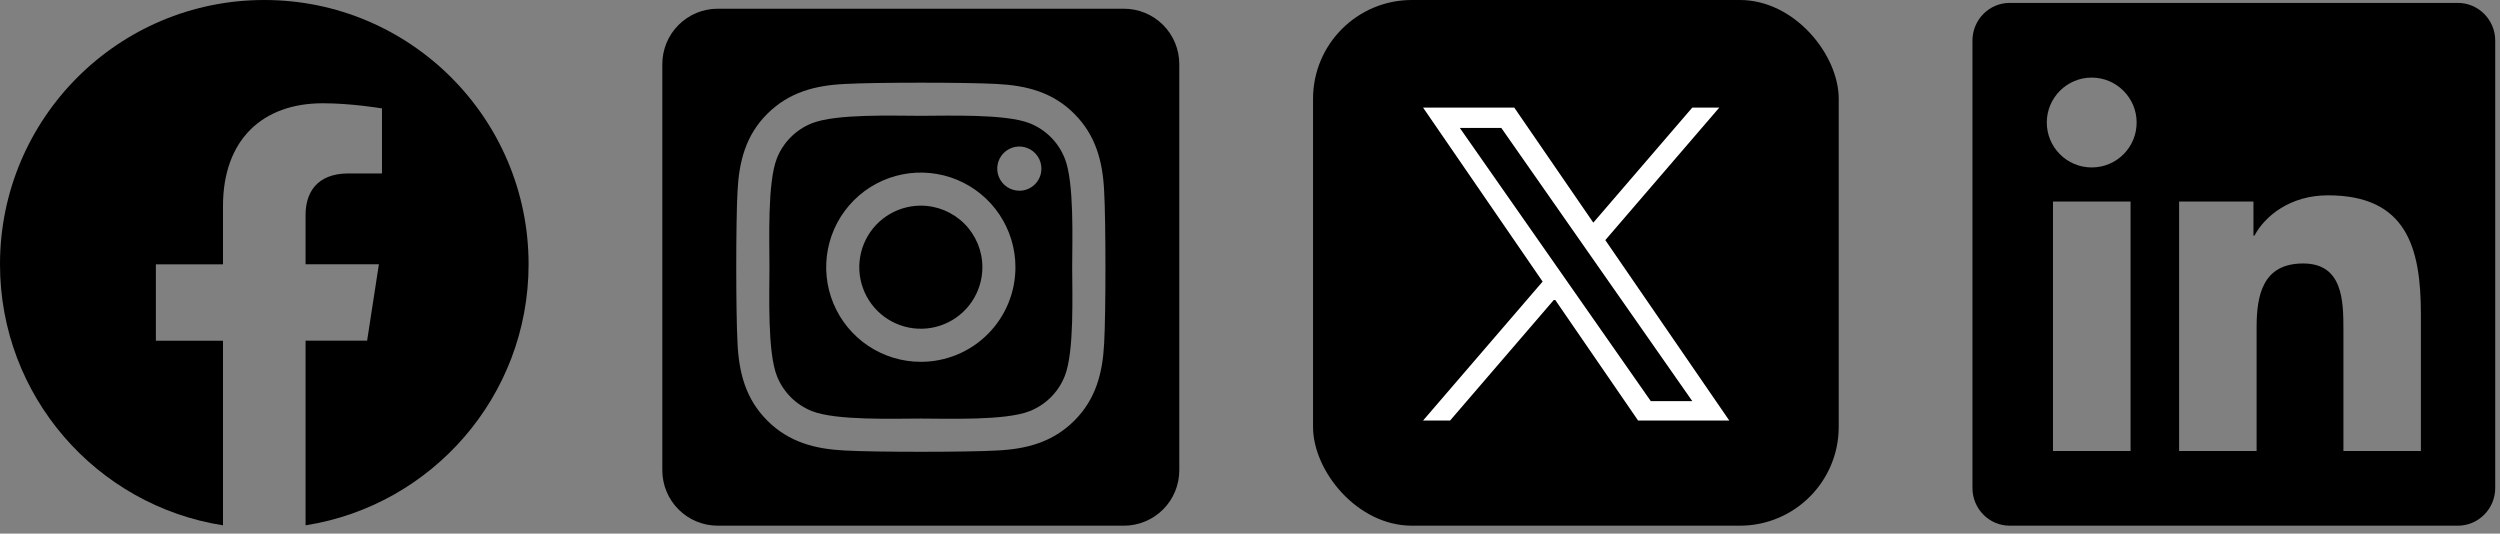 <svg width="253" height="54" viewBox="0 0 253 54" fill="none" xmlns="http://www.w3.org/2000/svg">
<rect x="0" y="0" width="253" height="54" fill="#808080" stroke="none"/>
<rect x="132.879" width="53.199" height="53.199" rx="10" fill="black"/>
<path d="M162.457 24.299L173.994 10.887H171.26L161.243 22.532L153.242 10.887H144.013L156.113 28.496L144.013 42.559H146.748L157.326 30.262L165.776 42.559H175.004L162.457 24.299H162.457ZM158.713 28.651L157.487 26.898L147.733 12.946H151.932L159.803 24.206L161.029 25.959L171.261 40.595H167.062L158.713 28.652V28.651Z" fill="white"/>
<path d="M53.493 26.746C53.493 11.971 41.512 0 26.746 0C11.971 0 0 11.971 0 26.746C0 40.093 9.777 51.159 22.567 53.163V34.479H15.775V26.748H22.567V20.852C22.567 14.15 26.554 10.45 32.666 10.45C35.593 10.45 38.657 10.971 38.657 10.971V17.552H35.279C31.962 17.552 30.925 19.617 30.925 21.731V26.746H38.343L37.151 34.478H30.925V53.162C43.705 51.157 53.493 40.091 53.493 26.745V26.746Z" fill="black"/>
<path d="M248.738 0.294H203.379C201.301 0.294 199.612 2.007 199.612 4.109V49.385C199.612 51.487 201.301 53.199 203.379 53.199H248.738C250.817 53.199 252.517 51.487 252.517 49.385V4.109C252.517 2.007 250.817 0.294 248.738 0.294ZM215.602 45.641H207.761V20.393H215.614V45.641H215.602ZM211.681 16.945C209.166 16.945 207.135 14.902 207.135 12.399C207.135 9.895 209.166 7.852 211.681 7.852C214.185 7.852 216.228 9.895 216.228 12.399C216.228 14.914 214.197 16.945 211.681 16.945ZM244.995 45.641H237.154V33.36C237.154 30.431 237.095 26.664 233.079 26.664C228.993 26.664 228.368 29.852 228.368 33.147V45.641H220.526V20.393H228.049V23.842H228.155C229.206 21.858 231.769 19.767 235.583 19.767C243.519 19.767 244.995 24.999 244.995 31.801V45.641Z" fill="black"/>
<path d="M93.186 20.811C91.954 20.812 90.75 21.178 89.726 21.862C88.702 22.547 87.904 23.52 87.433 24.658C86.962 25.797 86.838 27.049 87.079 28.257C87.32 29.465 87.913 30.575 88.784 31.446C89.656 32.317 90.766 32.91 91.974 33.15C93.182 33.39 94.434 33.267 95.572 32.795C96.71 32.324 97.683 31.525 98.368 30.501C99.052 29.477 99.417 28.272 99.417 27.04C99.416 25.388 98.759 23.804 97.591 22.636C96.422 21.468 94.838 20.812 93.186 20.811ZM107.752 16.024C107.75 16.024 107.749 16.023 107.748 16.021C107.431 15.218 106.953 14.489 106.342 13.879C105.732 13.268 105.002 12.789 104.198 12.472C101.746 11.504 95.907 11.721 93.186 11.721C90.465 11.721 84.632 11.496 82.172 12.472C81.369 12.789 80.639 13.268 80.028 13.879C79.417 14.49 78.938 15.22 78.621 16.023C77.654 18.476 77.87 24.321 77.87 27.039C77.87 29.758 77.654 35.596 78.626 38.056C78.943 38.86 79.422 39.59 80.033 40.201C80.644 40.812 81.373 41.29 82.177 41.607C84.629 42.575 90.468 42.358 93.19 42.358C95.913 42.358 101.743 42.584 104.203 41.607C105.006 41.29 105.736 40.812 106.347 40.201C106.958 39.59 107.437 38.86 107.754 38.056C108.729 35.604 108.505 29.759 108.505 27.04C108.505 24.323 108.729 18.489 107.755 16.027C107.754 16.025 107.753 16.024 107.752 16.024ZM93.186 36.616C91.292 36.616 89.44 36.055 87.866 35.002C86.291 33.95 85.064 32.455 84.339 30.705C83.614 28.955 83.424 27.03 83.794 25.172C84.163 23.315 85.075 21.608 86.415 20.269C87.754 18.93 89.46 18.018 91.318 17.648C93.175 17.279 95.1 17.469 96.85 18.193C98.6 18.918 100.096 20.146 101.148 21.72C102.2 23.295 102.762 25.146 102.762 27.04C102.763 28.298 102.517 29.544 102.036 30.707C101.555 31.869 100.85 32.925 99.96 33.815C99.071 34.705 98.015 35.41 96.852 35.891C95.69 36.371 94.444 36.618 93.186 36.616ZM103.159 19.3C103.157 19.299 103.155 19.298 103.153 19.298C102.712 19.297 102.281 19.167 101.914 18.922C101.547 18.676 101.26 18.327 101.091 17.919C100.921 17.511 100.877 17.061 100.963 16.627C101.049 16.194 101.262 15.795 101.574 15.483C101.887 15.17 102.285 14.957 102.719 14.871C103.152 14.784 103.602 14.829 104.01 14.998C104.419 15.167 104.768 15.453 105.014 15.821C105.259 16.189 105.39 16.621 105.39 17.063C105.392 17.356 105.335 17.647 105.223 17.919C105.112 18.191 104.948 18.438 104.741 18.646C104.534 18.854 104.288 19.019 104.016 19.132C103.746 19.244 103.457 19.302 103.164 19.303C103.162 19.303 103.16 19.302 103.159 19.3ZM113.739 0.882H72.633C71.146 0.882 69.72 1.472 68.669 2.524C67.618 3.575 67.027 5.001 67.027 6.487V47.593C67.027 49.08 67.618 50.506 68.669 51.557C69.72 52.608 71.146 53.199 72.633 53.199H113.739C115.226 53.199 116.651 52.608 117.703 51.557C118.754 50.506 119.344 49.08 119.344 47.593V6.487C119.344 5.001 118.754 3.575 117.703 2.524C116.651 1.472 115.226 0.882 113.739 0.882ZM111.74 34.748C111.589 37.741 110.906 40.393 108.721 42.572C106.536 44.751 103.886 45.448 100.897 45.591C97.813 45.765 88.566 45.765 85.482 45.591C82.489 45.44 79.846 44.756 77.658 42.572C75.469 40.388 74.781 37.735 74.639 34.748C74.465 31.663 74.465 22.415 74.639 19.333C74.79 16.34 75.465 13.688 77.658 11.509C79.851 9.33 82.501 8.641 85.482 8.498C88.566 8.324 97.813 8.324 100.897 8.498C103.89 8.649 106.541 9.333 108.721 11.517C110.901 13.701 111.597 16.354 111.74 19.347C111.914 22.421 111.914 31.66 111.74 34.748Z" fill="black"/>
</svg>
